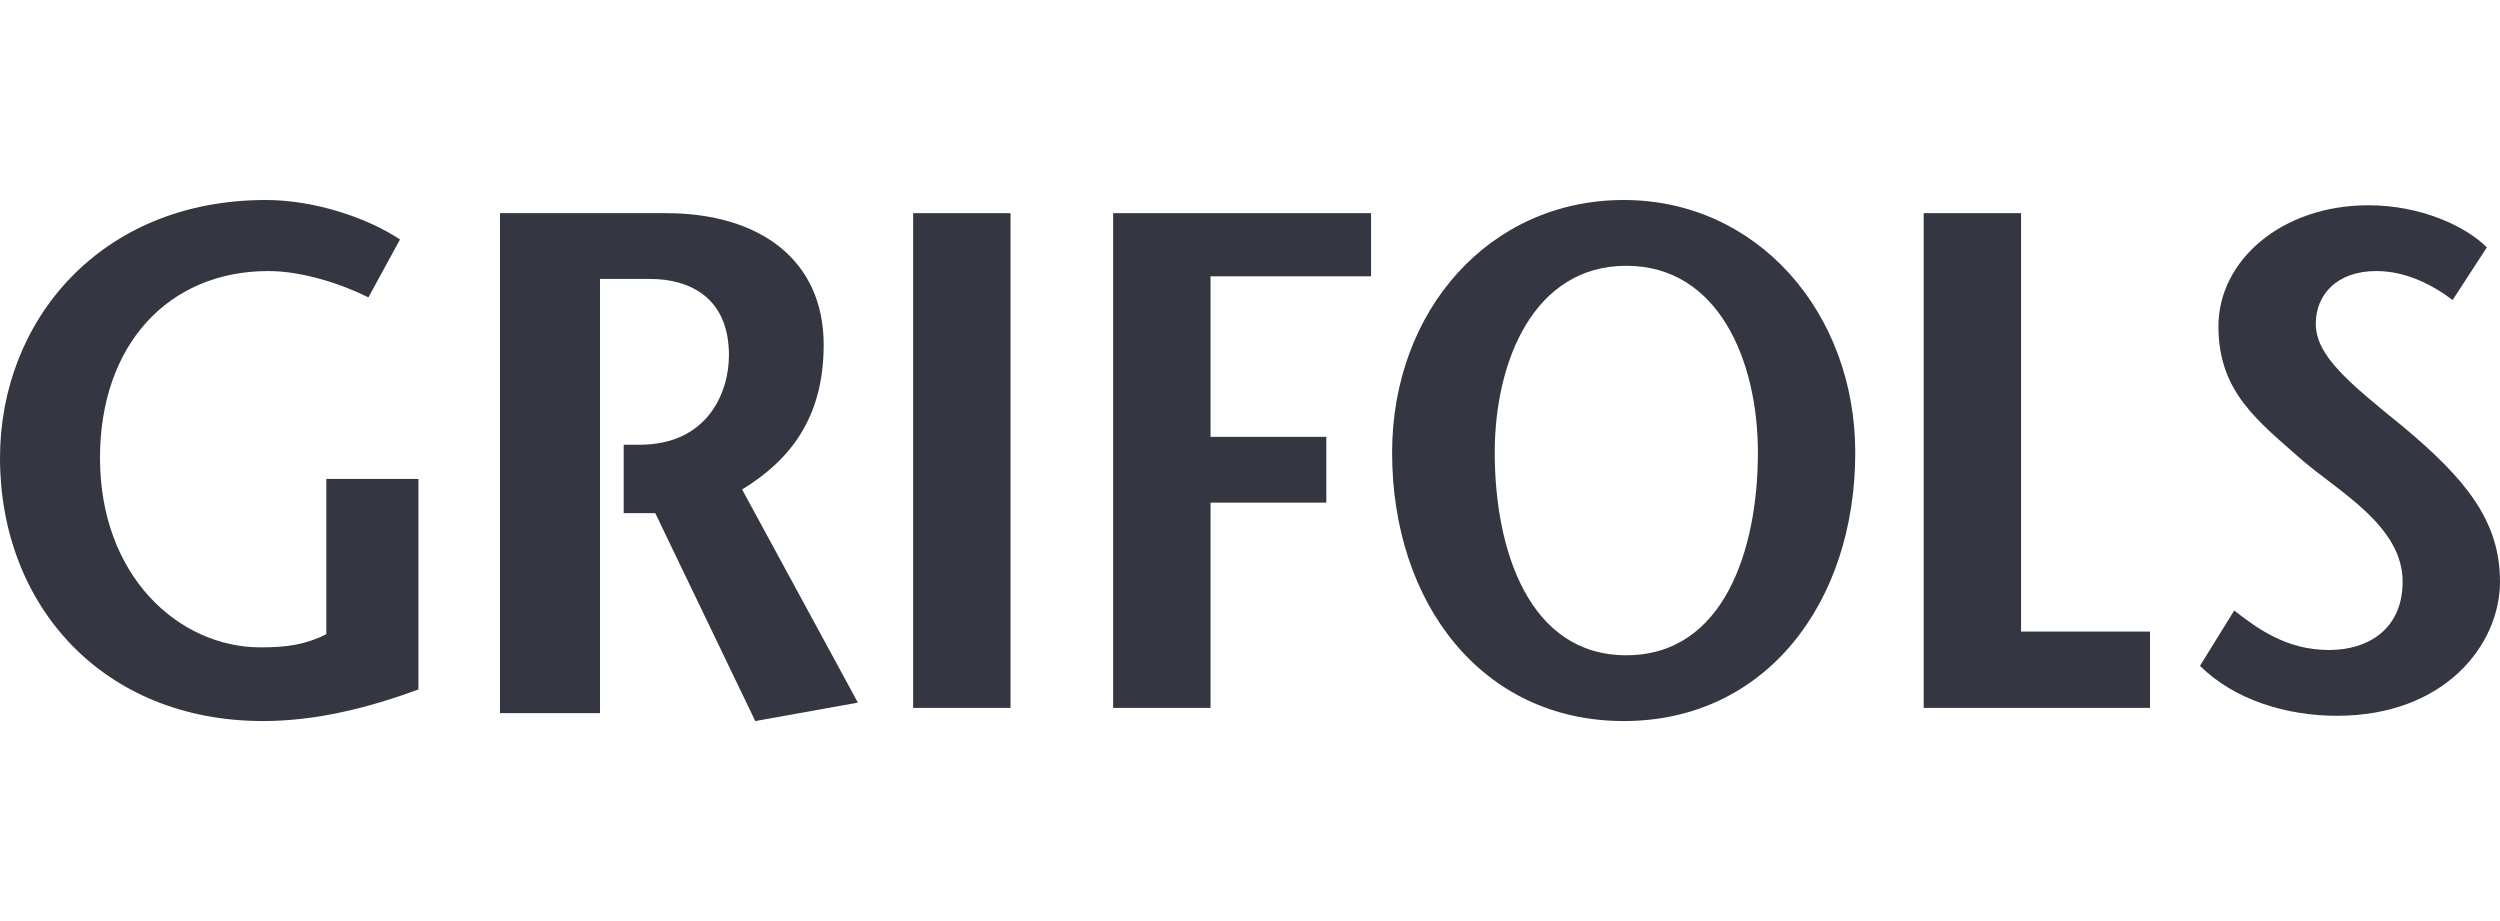<?xml version="1.0" encoding="utf-8"?>
<!-- Generator: Adobe Illustrator 26.0.1, SVG Export Plug-In . SVG Version: 6.00 Build 0)  -->
<svg version="1.1" id="Layer_1" xmlns="http://www.w3.org/2000/svg" xmlns:xlink="http://www.w3.org/1999/xlink" x="0px" y="0px"
	 viewBox="0 0 95 35" style="enable-background:new 0 0 95 35;" xml:space="preserve">
<style type="text/css">
	.st0{fill:#343741;}
</style>
<path class="st0" d="M23.7,19.5l1.2,0l3.8,7.9l3.9-0.7l-4.4-8.1c1.8-1.1,3.1-2.7,3.1-5.5c0-3.2-2.4-5-6-5H19v19h3.8V10.6h1.9
	c1.5,0,3,0.7,3,2.9c0,1.4-0.8,3.4-3.4,3.4h-0.6L23.7,19.5L23.7,19.5z"/>
<path class="st0" d="M15.9,18.3v7.9C14,26.9,12,27.4,10,27.4c-6.1,0-10-4.4-10-10c0-5.2,3.8-9.8,10.1-9.8c1.9,0,3.9,0.7,5.1,1.5
	L14,11.3c-1-0.5-2.5-1-3.8-1c-3.8,0-6.4,2.8-6.4,7.1c0,4.5,3,7.2,6.1,7.2c1,0,1.7-0.1,2.5-0.5v-5.9H15.9z"/>
<rect x="34.7" y="8.1" class="st0" width="3.7" height="18.8"/>
<polygon class="st0" points="52.1,10.5 46,10.5 46,16.6 50.4,16.6 50.4,19.1 46,19.1 46,26.9 42.3,26.9 42.3,8.1 52.1,8.1 "/>
<path class="st0" d="M52.9,17.2c0-5.4,3.7-9.6,8.8-9.6c5.1,0,8.8,4.3,8.8,9.6c0,5.7-3.4,10.2-8.8,10.2
	C56.3,27.4,52.9,22.9,52.9,17.2 M66.8,17.2c0-3.5-1.5-7.1-5-7.1c-3.5,0-5,3.6-5,7.1c0,3.7,1.3,7.7,5,7.7
	C65.5,24.9,66.8,20.9,66.8,17.2"/>
<polygon class="st0" points="73.1,8.1 76.8,8.1 76.8,24 81.7,24 81.7,26.9 73.1,26.9 "/>
<path class="st0" d="M93.2,11.4c-0.8-0.6-1.8-1.1-2.9-1.1c-1.5,0-2.3,0.9-2.3,2c0,1.2,1.2,2.2,3.3,3.9c2.4,2,3.7,3.6,3.7,5.9
	c0,2.4-2.1,5.1-6.2,5.1c-1.9,0-3.9-0.6-5.2-1.9l1.3-2.1c0.9,0.7,2,1.5,3.6,1.5c1.5,0,2.8-0.8,2.8-2.6c0-2.1-2.4-3.4-3.8-4.6
	c-1.7-1.5-3.2-2.6-3.2-5.1c0-2.5,2.4-4.6,5.7-4.6c2,0,3.7,0.8,4.5,1.6L93.2,11.4z"/>
</svg>
